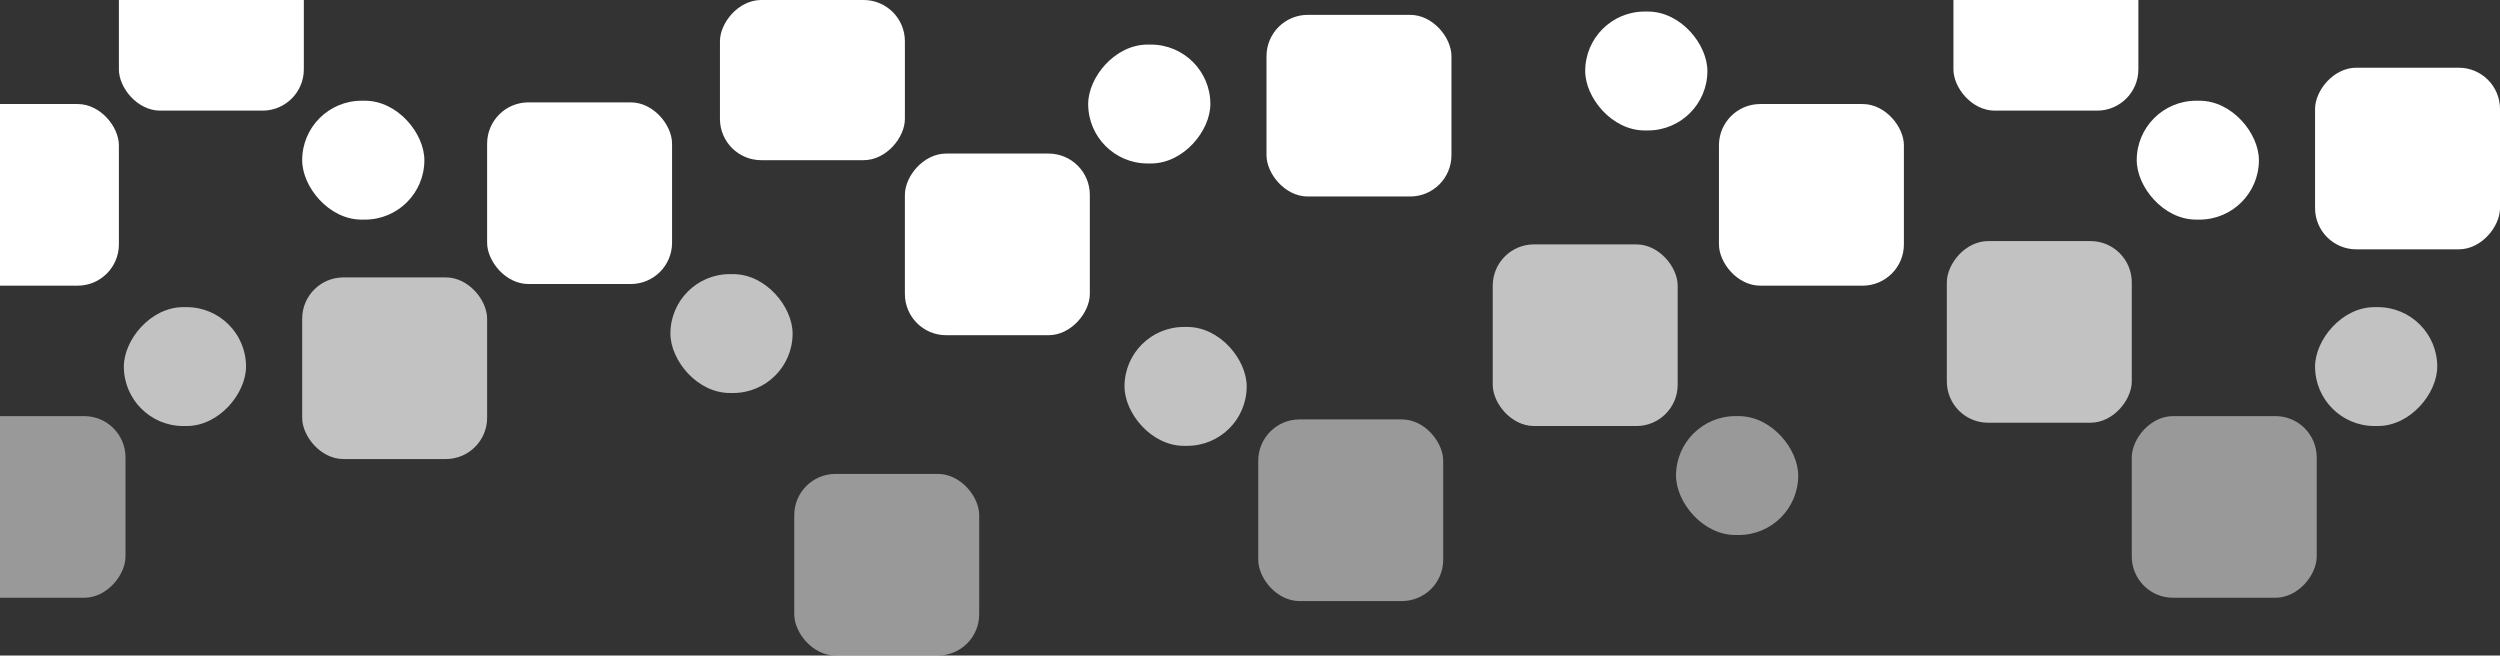 <svg width="1514" height="397" viewBox="0 0 1514 397" fill="none" xmlns="http://www.w3.org/2000/svg">
<rect x="0" y="0" width="1514" height="397" fill="#333333" stroke="none"/>
<rect x="-40" y="63" width="112" height="110" rx="25" fill="white"/>
<rect x="183" y="61" width="74" height="72" rx="36" fill="white"/>
<rect x="72" y="-43" width="112" height="110" rx="25" fill="white"/>
<rect x="183" y="168" width="112" height="110" rx="25" fill="white" fill-opacity="0.7"/>
<rect x="406" y="166" width="74" height="72" rx="36" fill="white" fill-opacity="0.7"/>
<rect x="295" y="62" width="112" height="110" rx="25" fill="white"/>
<rect width="74" height="72" rx="36" transform="matrix(1 0 0 -1 75 258)" fill="white" fill-opacity="0.7"/>
<rect width="112" height="110" rx="25" transform="matrix(1 0 0 -1 -36 362)" fill="white" fill-opacity="0.5"/>
<rect width="112" height="110" rx="25" transform="matrix(1 0 0 -1 1179 256)" fill="white" fill-opacity="0.7"/>
<rect width="74" height="72" rx="36" transform="matrix(1 0 0 -1 1402 258)" fill="white" fill-opacity="0.7"/>
<rect width="112" height="110" rx="25" transform="matrix(1 0 0 -1 1291 362)" fill="white" fill-opacity="0.5"/>
<rect width="112" height="110" rx="25" transform="matrix(1 0 0 -1 1402 151)" fill="white"/>
<rect x="1041" y="63" width="112" height="110" rx="25" fill="white"/>
<rect x="1294" y="61" width="74" height="72" rx="36" fill="white"/>
<rect x="1183" y="-43" width="112" height="110" rx="25" fill="white"/>
<rect x="904" y="148" width="112" height="110" rx="25" fill="white" fill-opacity="0.7"/>
<rect x="1015" y="252" width="74" height="72" rx="36" fill="white" fill-opacity="0.5"/>
<rect x="481" y="287" width="112" height="110" rx="25" fill="white" fill-opacity="0.5"/>
<rect x="762" y="254" width="112" height="110" rx="25" fill="white" fill-opacity="0.5"/>
<rect x="767" y="9" width="112" height="110" rx="25" fill="white"/>
<rect x="960" y="7" width="74" height="72" rx="36" fill="white"/>
<rect x="681" y="198" width="74" height="72" rx="36" fill="white" fill-opacity="0.7"/>
<rect width="112" height="97" rx="25" transform="matrix(1 0 0 -1 436 97)" fill="white"/>
<rect width="74" height="72" rx="36" transform="matrix(1 0 0 -1 659 99)" fill="white"/>
<rect width="112" height="110" rx="25" transform="matrix(1 0 0 -1 548 203)" fill="white"/>
</svg>
